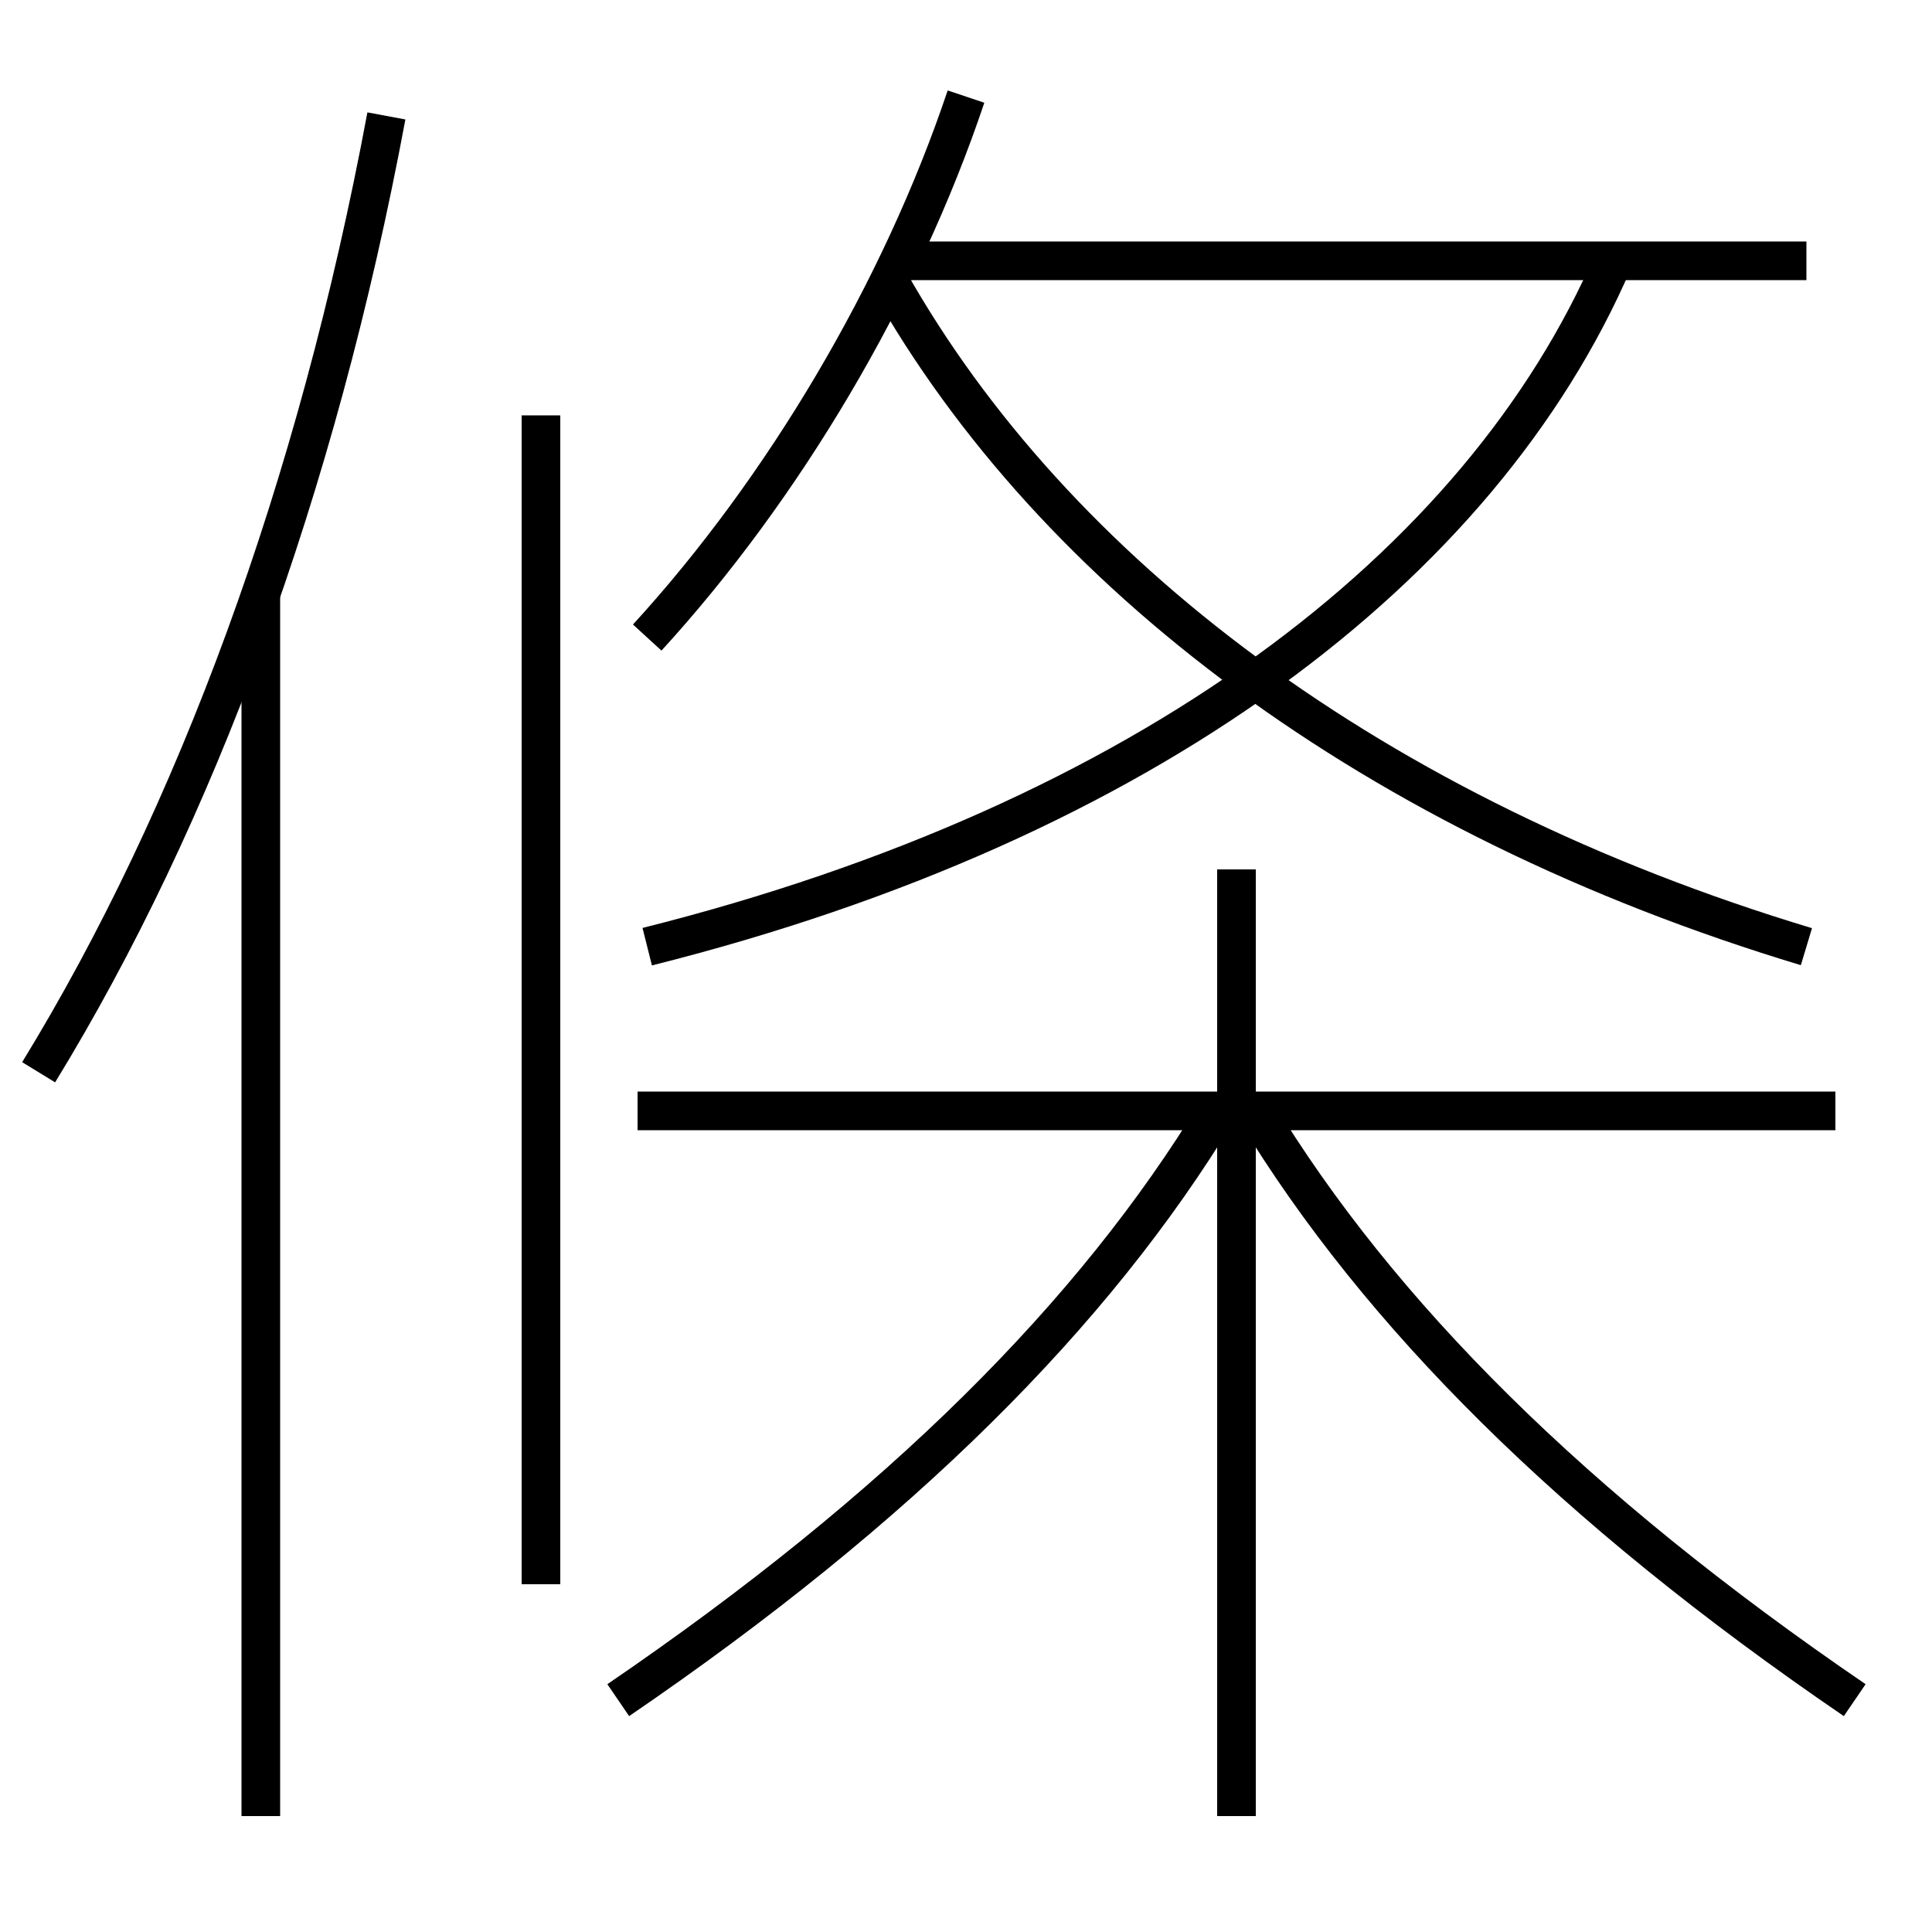<?xml version='1.0' encoding='utf-8'?>
<svg xmlns="http://www.w3.org/2000/svg" height="100px" version="1.0" viewBox="0 0 100 100" width="100px" x="0px" y="0px">
<line fill="none" stroke="#000000" stroke-width="2" x1="13.5" x2="13.5" y1="94" y2="30.75" /><line fill="none" stroke="#000000" stroke-width="2" x1="28" x2="28" y1="82" y2="21.5" /><line fill="none" stroke="#000000" stroke-width="2" x1="46.5" x2="93.5" y1="13.5" y2="13.5" /><line fill="none" stroke="#000000" stroke-width="2" x1="95" x2="33" y1="57.5" y2="57.5" /><line fill="none" stroke="#000000" stroke-width="2" x1="64" x2="64" y1="94" y2="45" /><path d="M20,6 c-3.602,19.29 -9.888,36.252 -18,49.5" fill="none" stroke="#000000" stroke-width="2" /><path d="M33.5,49 c25.82,-6.479 43.17,-19.676 50,-35.5" fill="none" stroke="#000000" stroke-width="2" /><path d="M93.5,49 c-22.387,-6.749 -38.963,-19.351 -47.5,-34.5" fill="none" stroke="#000000" stroke-width="2" /><path d="M33.5,33 c7.039,-7.691 13.112,-17.902 16.5,-28" fill="none" stroke="#000000" stroke-width="2" /><path d="M32,88 c14.609,-9.969 24.629,-20.004 31,-30.5" fill="none" stroke="#000000" stroke-width="2" /><path d="M96,88 c-14.608,-9.969 -24.628,-20.005 -31,-30.5" fill="none" stroke="#000000" stroke-width="2" /></svg>